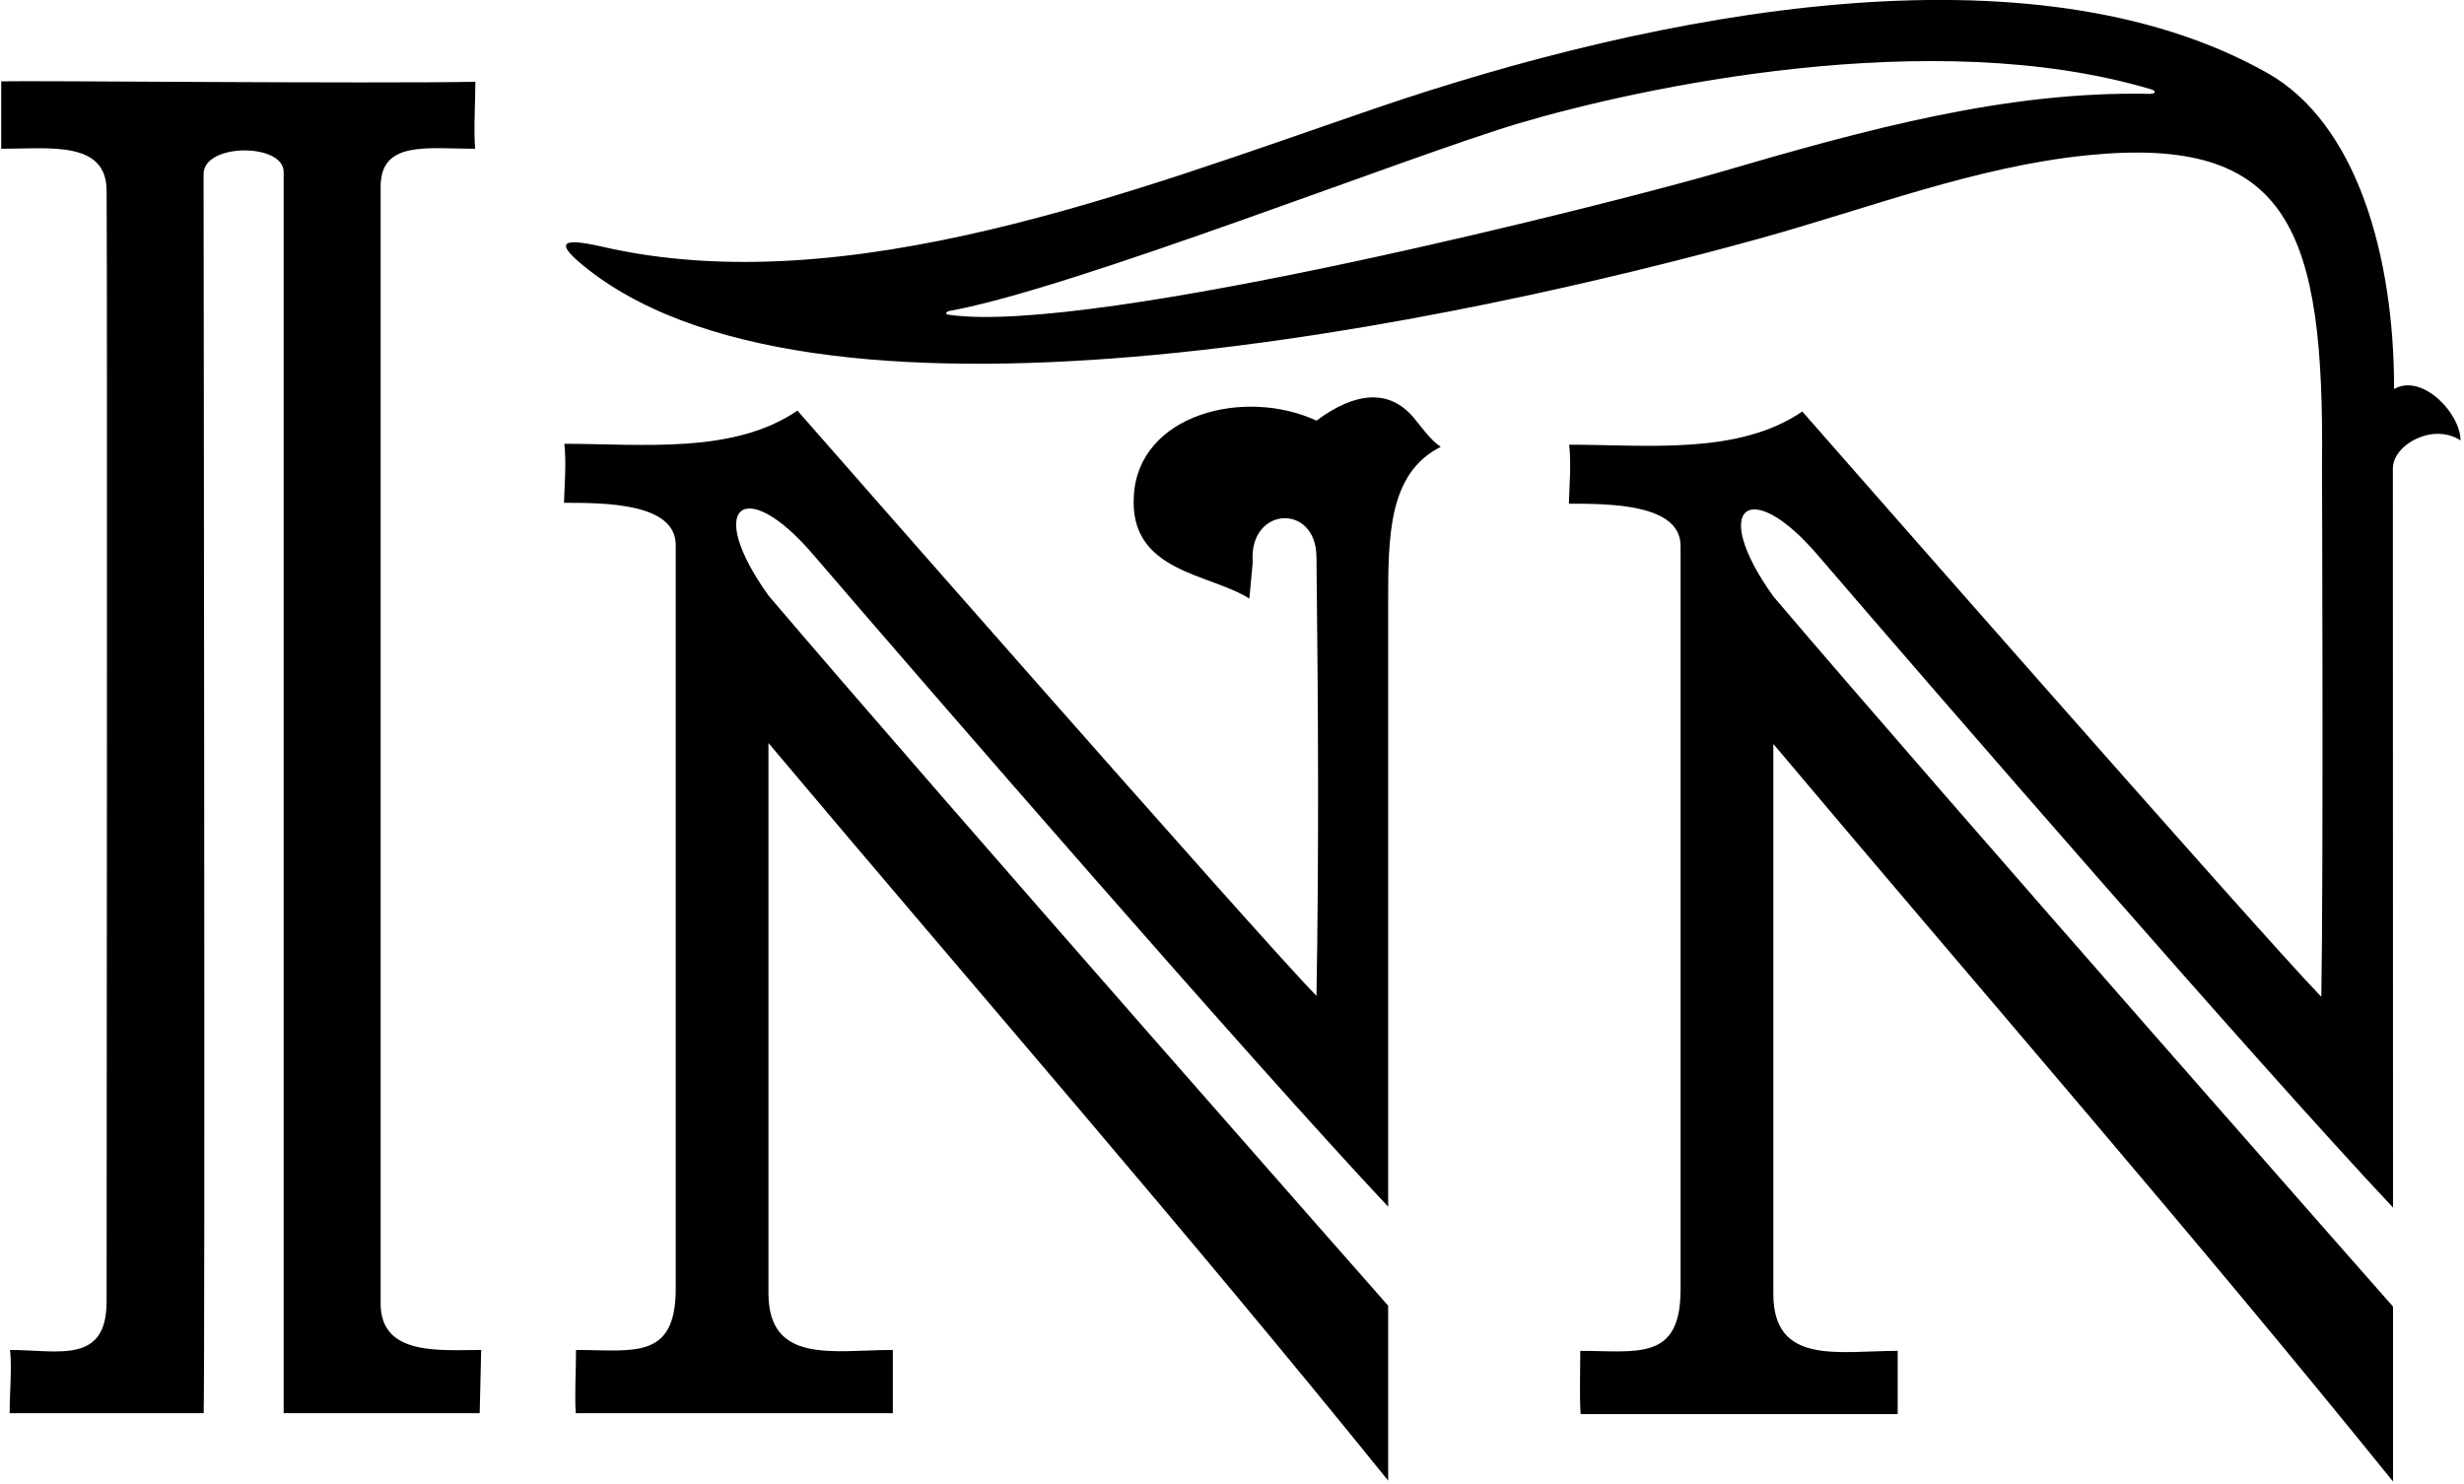 <?xml version="1.0" encoding="UTF-8"?>
<svg xmlns="http://www.w3.org/2000/svg" xmlns:xlink="http://www.w3.org/1999/xlink" width="566pt" height="341pt" viewBox="0 0 566 341" version="1.1">
<g id="surface1">
<path style=" stroke:none;fill-rule:nonzero;fill:rgb(0%,0%,0%);fill-opacity:1;" d="M 87.434 299.512 C 87.434 285.469 87.434 42.895 87.434 42.895 C 87.434 32.242 98.086 34.18 109.145 34.18 C 108.758 30.113 109.219 22.559 109.195 18.789 C 85.496 19.246 6.672 18.492 0.281 18.688 C 0.281 22.559 0.281 29.824 0.281 34.18 C 11.418 34.18 24.488 32.242 24.488 43.863 C 24.684 67.105 24.488 299.027 24.488 299.027 C 24.488 313.551 13.352 310.16 2.293 310.16 C 2.777 314.035 2.219 319.844 2.219 324.688 L 46.762 324.688 C 47.148 325.461 46.762 39.988 46.762 39.988 C 46.762 32.832 65.16 32.832 65.16 39.508 C 65.16 65.652 65.16 277.723 65.16 324.688 L 110.188 324.688 L 110.531 310.16 C 101.152 310.16 87.434 311.613 87.434 299.512 "/>
<path style=" stroke:none;fill-rule:nonzero;fill:rgb(0%,0%,0%);fill-opacity:1;" d="M 324.805 96.051 C 319.18 89.281 311.348 89.992 302.406 96.641 C 285.781 88.965 261.492 95.234 260.453 113.898 C 259.316 131.5 277.883 131.719 286.988 137.527 L 287.762 129.199 C 286.723 116.383 302.406 115.391 302.406 128.109 C 302.797 163.164 302.988 194.926 302.406 228.82 C 288.27 214.297 183.18 94.34 183.18 94.34 C 168.461 104.41 147.469 101.965 129.633 101.965 C 130.117 106.324 129.676 111.43 129.555 115.523 C 138.754 115.523 155.219 115.523 155.219 125.207 L 155.219 296.121 C 155.219 312.582 145.395 310.16 132.32 310.16 C 132.32 314.52 131.977 320.812 132.258 324.688 C 155.219 324.688 181.363 324.688 205.09 324.688 L 205.09 310.16 C 191.531 310.16 176.52 313.551 176.52 297.09 C 176.52 255.449 176.52 212.844 176.52 170.719 C 224.938 228.238 272.582 282.855 318.871 340.18 C 318.871 340.18 318.871 312.195 318.871 299.992 C 318.871 299.992 217.578 185.051 176.52 136.824 C 161.711 116.09 171.129 109.176 186.613 127.207 C 213.699 158.742 287.484 243.848 318.871 277.238 C 318.871 230.758 318.871 182.824 318.871 138.762 C 318.871 123.27 318.871 108.742 330.949 102.668 C 328.609 101.105 326.809 98.465 324.805 96.051 "/>
<path style=" stroke:none;fill-rule:nonzero;fill:rgb(0%,0%,0%);fill-opacity:1;" d="M 549.938 89.379 C 549.984 58.711 541.309 28.305 520.805 16.754 C 466.66 -13.75 381.414 2.449 315.305 25.102 C 260.375 43.922 194.559 69.598 138.379 56.688 C 128.359 54.387 127.465 55.914 135.02 61.852 C 190.328 105.301 337.758 73.199 404.086 54.832 C 429.305 47.848 453.754 38.297 479.316 35.688 C 525.887 30.934 533.984 52.691 533.383 107.129 C 533.383 107.129 533.73 199.965 533.23 229.027 C 519.094 214.5 414.004 94.547 414.004 94.547 C 399.285 104.617 378.297 102.172 360.457 102.172 C 360.941 106.527 360.504 111.637 360.383 115.727 C 369.578 115.727 386.043 115.727 386.043 125.41 L 386.043 296.328 C 386.043 312.789 376.078 310.367 363.004 310.367 C 363.004 314.727 362.801 321.02 363.082 324.895 C 386.043 324.895 412.188 324.895 435.914 324.895 L 435.914 310.367 C 422.355 310.367 407.348 313.758 407.348 297.293 C 407.348 255.656 407.348 213.047 407.348 170.926 C 455.766 228.445 503.406 283.059 549.695 340.387 C 549.695 340.387 549.695 312.402 549.695 300.199 C 549.695 300.199 448.402 185.258 407.348 137.031 C 392.535 116.297 401.953 109.383 417.438 127.41 C 444.523 158.949 518.309 244.055 549.695 277.445 C 549.695 232.418 549.66 107.453 549.66 107.453 C 549.902 101.965 559.023 97.121 565.219 101.191 C 565.156 94.863 556.328 85.695 549.938 89.379 Z M 493.82 21.559 C 461.168 20.887 429.246 29.539 395.105 39.543 C 372.414 46.191 251.02 77.188 217.879 72.309 C 217.008 72.184 217.25 71.586 218.242 71.41 C 246.641 66.293 323.59 35.828 348.996 28.305 C 376.102 20.277 443.609 5.445 494.168 20.535 C 495.395 20.902 495.152 21.586 493.82 21.559 "/>
</g>
</svg>
